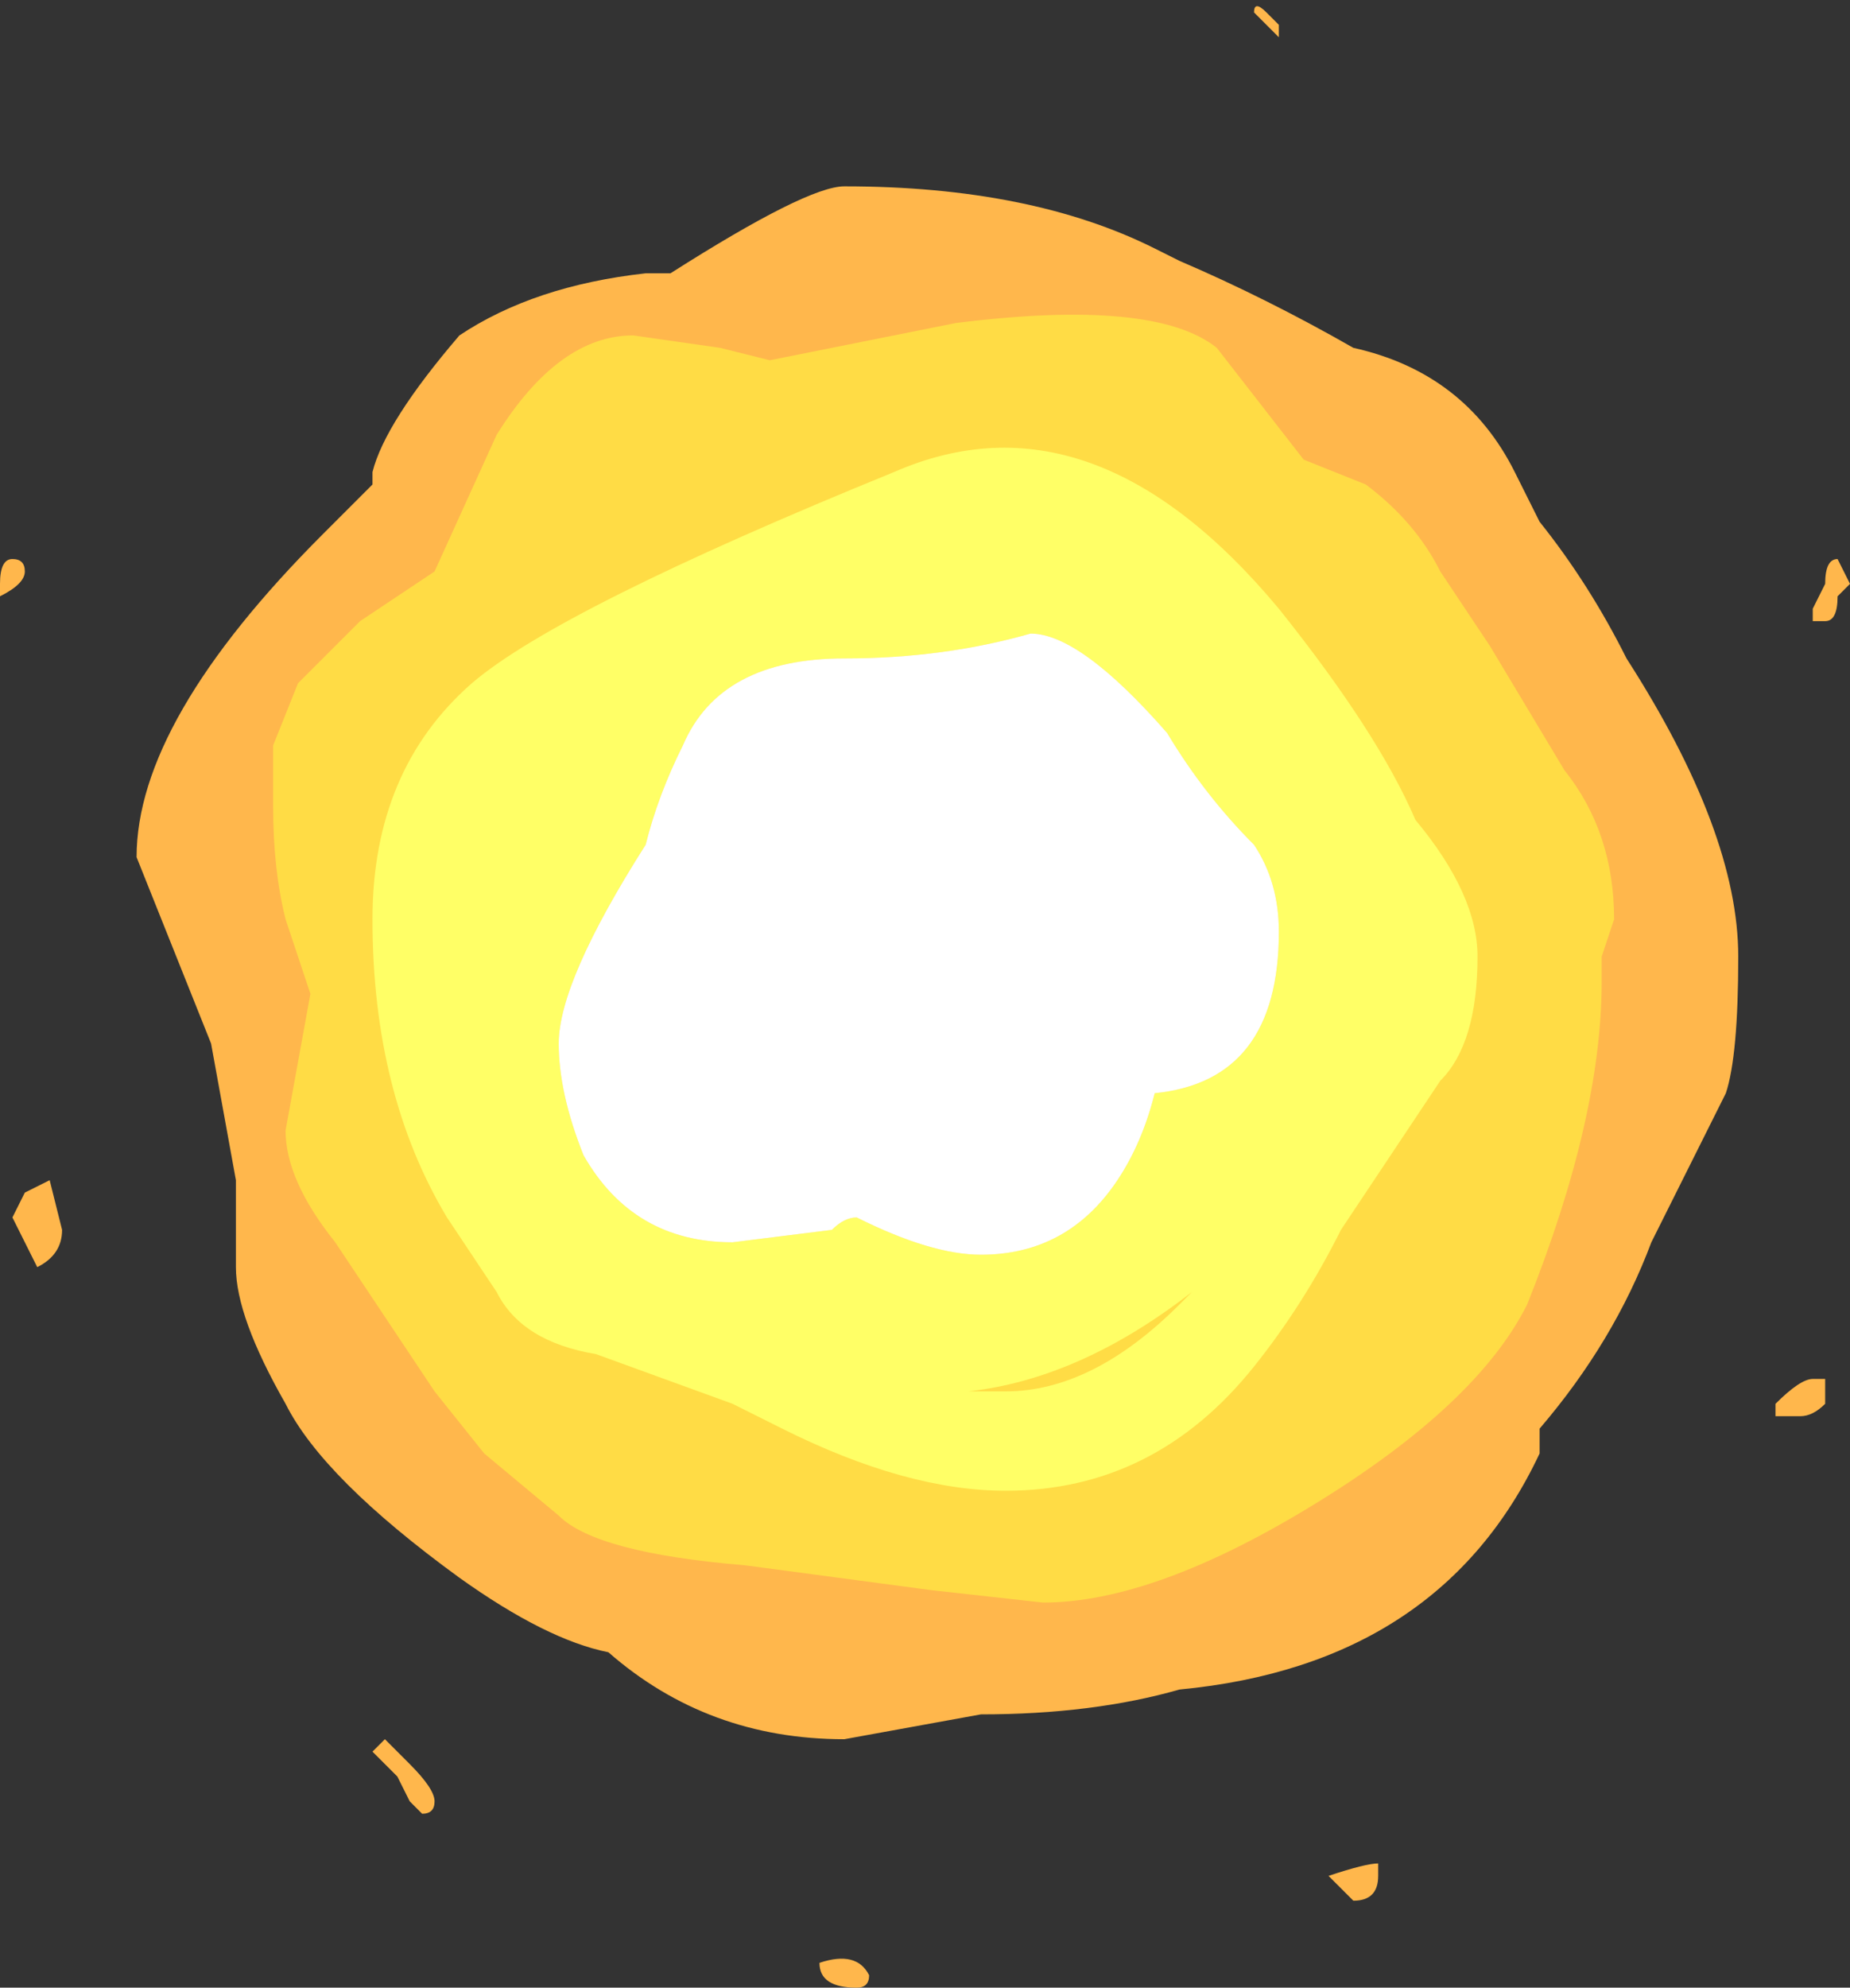 <?xml version="1.0" encoding="UTF-8" standalone="no"?>
<svg xmlns:ffdec="https://www.free-decompiler.com/flash" xmlns:xlink="http://www.w3.org/1999/xlink" ffdec:objectType="shape" height="8.0px" width="7.45px" xmlns="http://www.w3.org/2000/svg">
  <rect width="100%" height="100%" fill="#333333" stroke="none"/>
  <g transform="matrix(1.0, 0.0, 0.0, 1.0, 3.8, 3.95)">
    <path d="M-0.5 3.95 Q-0.35 3.9 -0.3 4.0 -0.3 4.05 -0.35 4.05 -0.5 4.05 -0.5 3.95 M-3.55 1.0 Q-3.55 1.1 -3.65 1.15 L-3.75 0.95 -3.7 0.85 -3.6 0.8 -3.55 1.0 M-2.3 3.1 L-2.25 3.05 -2.15 3.15 Q-2.05 3.25 -2.05 3.3 -2.05 3.35 -2.1 3.35 L-2.15 3.3 -2.2 3.2 -2.3 3.1 M-3.7 -1.65 Q-3.7 -1.6 -3.8 -1.55 L-3.8 -1.6 Q-3.8 -1.7 -3.75 -1.7 -3.7 -1.7 -3.7 -1.65 M1.55 3.6 Q1.7 3.55 1.75 3.55 L1.75 3.6 Q1.75 3.7 1.65 3.7 L1.55 3.6 M3.55 1.6 L3.55 1.7 Q3.5 1.75 3.45 1.75 L3.35 1.75 3.35 1.7 Q3.45 1.6 3.5 1.6 L3.55 1.6 M3.55 -1.45 L3.5 -1.45 3.5 -1.5 3.55 -1.6 Q3.55 -1.7 3.6 -1.7 L3.65 -1.6 3.6 -1.55 Q3.6 -1.45 3.55 -1.45 M2.4 -1.85 Q2.6 -1.6 2.75 -1.3 3.2 -0.6 3.2 -0.1 3.2 0.3 3.15 0.45 L2.85 1.05 Q2.7 1.45 2.4 1.8 L2.4 1.9 Q2.0 2.75 0.95 2.85 0.6 2.95 0.15 2.95 L-0.4 3.05 Q-0.95 3.05 -1.35 2.7 -1.6 2.65 -1.95 2.4 -2.5 2.0 -2.65 1.7 -2.85 1.35 -2.85 1.15 L-2.85 0.8 -2.95 0.25 -3.25 -0.5 Q-3.25 -1.05 -2.5 -1.8 L-2.3 -2.0 -2.3 -2.05 Q-2.25 -2.25 -1.95 -2.6 -1.65 -2.8 -1.2 -2.85 L-1.1 -2.85 Q-0.55 -3.2 -0.4 -3.2 0.35 -3.2 0.85 -2.95 L0.95 -2.9 Q1.3 -2.75 1.65 -2.55 2.1 -2.45 2.3 -2.05 L2.4 -1.85 M1.35 -3.8 L1.25 -3.9 Q1.25 -3.95 1.3 -3.9 L1.35 -3.85 1.35 -3.8" fill="#ffb74c" fill-rule="evenodd" stroke="none"/>
    <path d="M1.45 -2.1 L1.7 -2.0 Q1.9 -1.85 2.0 -1.65 L2.2 -1.35 2.5 -0.85 Q2.7 -0.6 2.7 -0.25 L2.65 -0.1 2.65 0.0 Q2.65 0.55 2.35 1.3 2.15 1.7 1.5 2.1 0.85 2.5 0.4 2.5 L-0.05 2.45 -0.8 2.35 Q-1.4 2.3 -1.55 2.15 L-1.85 1.9 -2.05 1.65 -2.45 1.05 Q-2.65 0.8 -2.65 0.6 L-2.55 0.05 -2.65 -0.25 Q-2.7 -0.45 -2.7 -0.7 L-2.7 -0.95 -2.6 -1.2 Q-2.55 -1.25 -2.35 -1.45 L-2.05 -1.65 -1.8 -2.2 Q-1.55 -2.6 -1.25 -2.6 L-0.9 -2.55 -0.7 -2.5 0.05 -2.65 Q0.85 -2.75 1.1 -2.55 L1.45 -2.1" fill="#ffdc45" fill-rule="evenodd" stroke="none"/>
    <path d="M1.35 -1.5 Q1.75 -1.0 1.9 -0.65 2.15 -0.35 2.15 -0.1 2.15 0.25 2.0 0.4 L1.6 1.0 Q1.45 1.3 1.25 1.55 0.85 2.05 0.25 2.05 -0.15 2.05 -0.65 1.8 L-0.85 1.7 -1.4 1.5 Q-1.7 1.45 -1.8 1.25 L-2.0 0.95 Q-2.3 0.45 -2.3 -0.25 -2.3 -0.85 -1.9 -1.2 -1.55 -1.5 -0.2 -2.05 0.6 -2.4 1.35 -1.5 M0.35 -1.4 Q0.0 -1.3 -0.4 -1.3 -0.9 -1.3 -1.05 -0.95 -1.15 -0.75 -1.2 -0.55 -1.55 0.0 -1.55 0.25 -1.55 0.45 -1.45 0.7 -1.25 1.05 -0.85 1.05 L-0.45 1.0 Q-0.4 0.95 -0.35 0.95 -0.05 1.1 0.15 1.1 0.5 1.1 0.7 0.8 0.8 0.65 0.85 0.45 1.35 0.4 1.35 -0.2 1.35 -0.4 1.25 -0.55 1.05 -0.75 0.9 -1.0 0.55 -1.4 0.35 -1.4 M0.25 1.65 Q0.6 1.65 0.95 1.3 L1.0 1.25 Q0.55 1.6 0.1 1.65 L0.25 1.65" fill="#ffff66" fill-rule="evenodd" stroke="none"/>
    <path d="M0.35 -1.4 Q0.55 -1.4 0.9 -1.0 1.05 -0.75 1.25 -0.55 1.35 -0.4 1.35 -0.2 1.35 0.4 0.85 0.45 0.8 0.65 0.7 0.8 0.5 1.1 0.15 1.1 -0.05 1.1 -0.35 0.95 -0.4 0.95 -0.45 1.0 L-0.85 1.05 Q-1.25 1.05 -1.45 0.7 -1.55 0.45 -1.55 0.25 -1.55 0.0 -1.2 -0.55 -1.15 -0.75 -1.05 -0.95 -0.9 -1.3 -0.4 -1.3 0.0 -1.3 0.35 -1.4" fill="#ffffff" fill-rule="evenodd" stroke="none"/>
  </g>
</svg>
